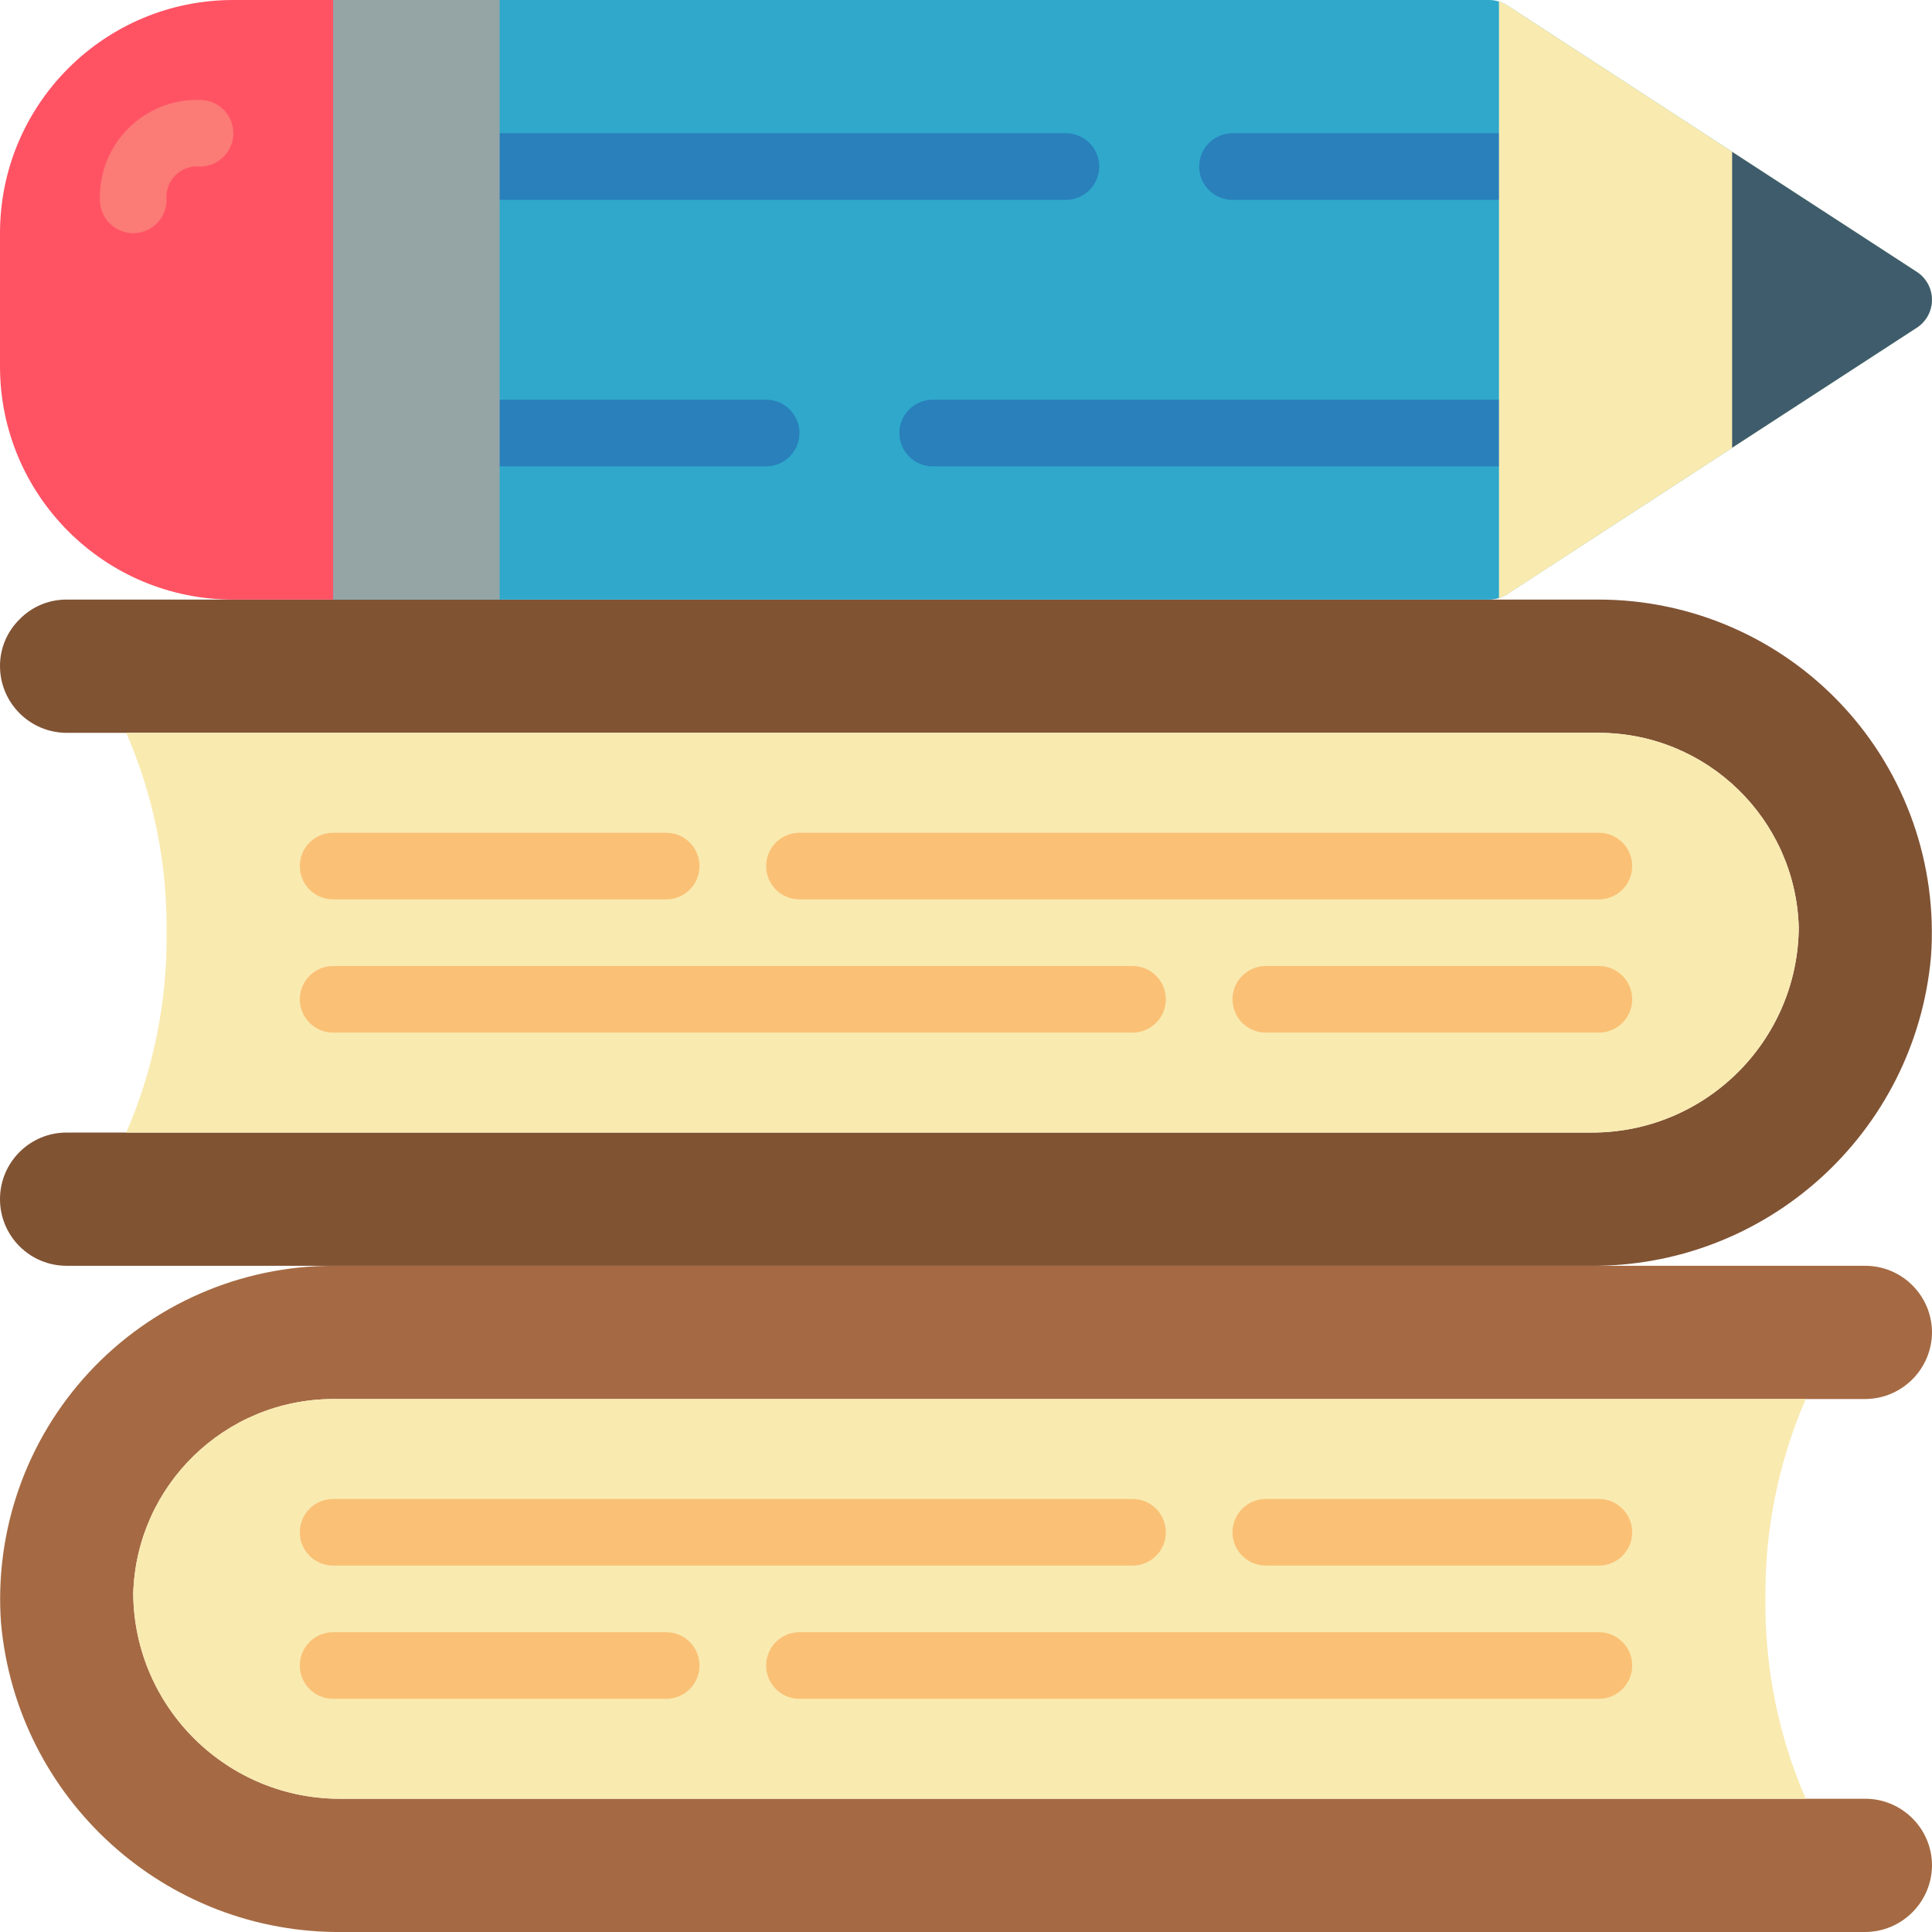 <svg height="512" viewBox="0 0 58 58" width="512" xmlns="http://www.w3.org/2000/svg"><g id="Page-1" fill="none" fill-rule="evenodd"><g id="004---Book-Stack" fill-rule="nonzero"><path id="Shape" d="m58 56c-.008 1.101-.899 1.992-2 2h-45.69c-5.325.068-9.804-3.976-10.28-9.28-.2-2.769.761-5.497 2.651-7.53 1.891-2.033 4.542-3.189 7.319-3.19h46c1.103.003 1.997.897 2 2-.008 1.101-.899 1.992-2 2h-46c-3.249.006-5.907 2.592-6 5.84.026 3.426 2.824 6.183 6.25 6.16h45.75c1.103.003 1.997.897 2 2z" fill="#a56a43"/><path id="Shape" d="m53 48c-.024 2.063.389 4.107 1.21 6h-43.96c-3.426.023-6.224-2.734-6.25-6.16.093-3.248 2.751-5.834 6-5.84h44.21c-.821 1.893-1.234 3.937-1.21 6z" fill="#f9eab0"/><g fill="#fac176"><path id="Shape" d="m34 47h-24c-.552 0-1-.448-1-1s.448-1 1-1h24c.552 0 1 .448 1 1s-.448 1-1 1z"/><path id="Shape" d="m48 47h-10c-.552 0-1-.448-1-1s.448-1 1-1h10c.552 0 1 .448 1 1s-.448 1-1 1z"/><path id="Shape" d="m48 51h-24c-.552 0-1-.448-1-1s.448-1 1-1h24c.552 0 1 .448 1 1s-.448 1-1 1z"/><path id="Shape" d="m20 51h-10c-.552 0-1-.448-1-1s.448-1 1-1h10c.552 0 1 .448 1 1s-.448 1-1 1z"/></g><path id="Shape" d="m57.97 28.72c-.476 5.304-4.955 9.348-10.28 9.28h-45.69c-1.105 0-2-.895-2-2s.895-2 2-2h45.75c3.426.023 6.224-2.734 6.25-6.16-.093-3.248-2.751-5.834-6-5.84h-46c-1.103-.003-1.997-.897-2-2-.003-.531.21-1.04.59-1.41.37-.38.879-.593 1.41-.59h46c2.777.001 5.428 1.157 7.319 3.19 1.891 2.033 2.851 4.761 2.651 7.53z" fill="#805333"/><path id="Shape" d="m54 27.84c-.026 3.426-2.824 6.183-6.25 6.16h-43.96c.821-1.893 1.234-3.937 1.21-6 .024-2.063-.389-4.107-1.21-6h44.21c3.249.006 5.907 2.592 6 5.84z" fill="#f9eab0"/><path id="Shape" d="m48 27h-24c-.552 0-1-.448-1-1s.448-1 1-1h24c.552 0 1 .448 1 1s-.448 1-1 1z" fill="#fac176"/><path id="Shape" d="m20 27h-10c-.552 0-1-.448-1-1s.448-1 1-1h10c.552 0 1 .448 1 1s-.448 1-1 1z" fill="#fac176"/><path id="Shape" d="m34 31h-24c-.552 0-1-.448-1-1s.448-1 1-1h24c.552 0 1 .448 1 1s-.448 1-1 1z" fill="#fac176"/><path id="Shape" d="m48 31h-10c-.552 0-1-.448-1-1s.448-1 1-1h10c.552 0 1 .448 1 1s-.448 1-1 1z" fill="#fac176"/><path id="Shape" d="m7 0h3v18h-3c-3.866 0-7-3.134-7-7v-4c0-3.866 3.134-7 7-7z" fill="#ff5364"/><path id="Shape" d="m10 18 34.7-0c.194 0.0.384-.056.546-.162l12.32-8.016c.27-.187.431-.494.431-.822s-.161-.635-.431-.822l-12.317-8.016c-.163-.106-.354-.163-.549-.162l-34.7-0z" fill="#2fa8cc"/><path id="Shape" d="m32 6h-17c-.552 0-1-.448-1-1s.448-1 1-1h17c.552 0 1 .448 1 1s-.448 1-1 1z" fill="#2980ba"/><path id="Shape" d="m45 6h-8c-.552 0-1-.448-1-1s.448-1 1-1h8c.552 0 1 .448 1 1s-.448 1-1 1z" fill="#2980ba"/><path id="Shape" d="m45 14h-17c-.552 0-1-.448-1-1s.448-1 1-1h17c.552 0 1 .448 1 1s-.448 1-1 1z" fill="#2980ba"/><path id="Shape" d="m23 14h-8c-.552 0-1-.448-1-1s.448-1 1-1h8c.552 0 1 .448 1 1s-.448 1-1 1z" fill="#2980ba"/><path id="Shape" d="m4 7c-.552 0-1-.448-1-1-.023-.803.285-1.579.853-2.147.568-.568 1.345-.876 2.147-.853.552-.003 1.002.443 1.005.995s-.443 1.002-.995 1.005c-.274-.029-.546.067-.742.261-.196.194-.294.465-.268.739 0 .552-.448 1-1 1z" fill="#fb7b76"/><path id="Rectangle-path" d="m10 0h5v18h-5z" fill="#95a5a5"/><path id="Shape" d="m57.57 9.82-12.32 8.02c-.078.05-.162.09-.25.12v-17.92c.088.03.172.07.25.12l12.32 8.02c.268.187.428.493.428.82s-.16.633-.428.82z" fill="#f9eab0"/><path id="Shape" d="m57.57 9.82-5.57 3.62v-8.88l5.57 3.62c.268.187.428.493.428.82s-.16.633-.428.82z" fill="#3f5c6c"/></g></g></svg>
